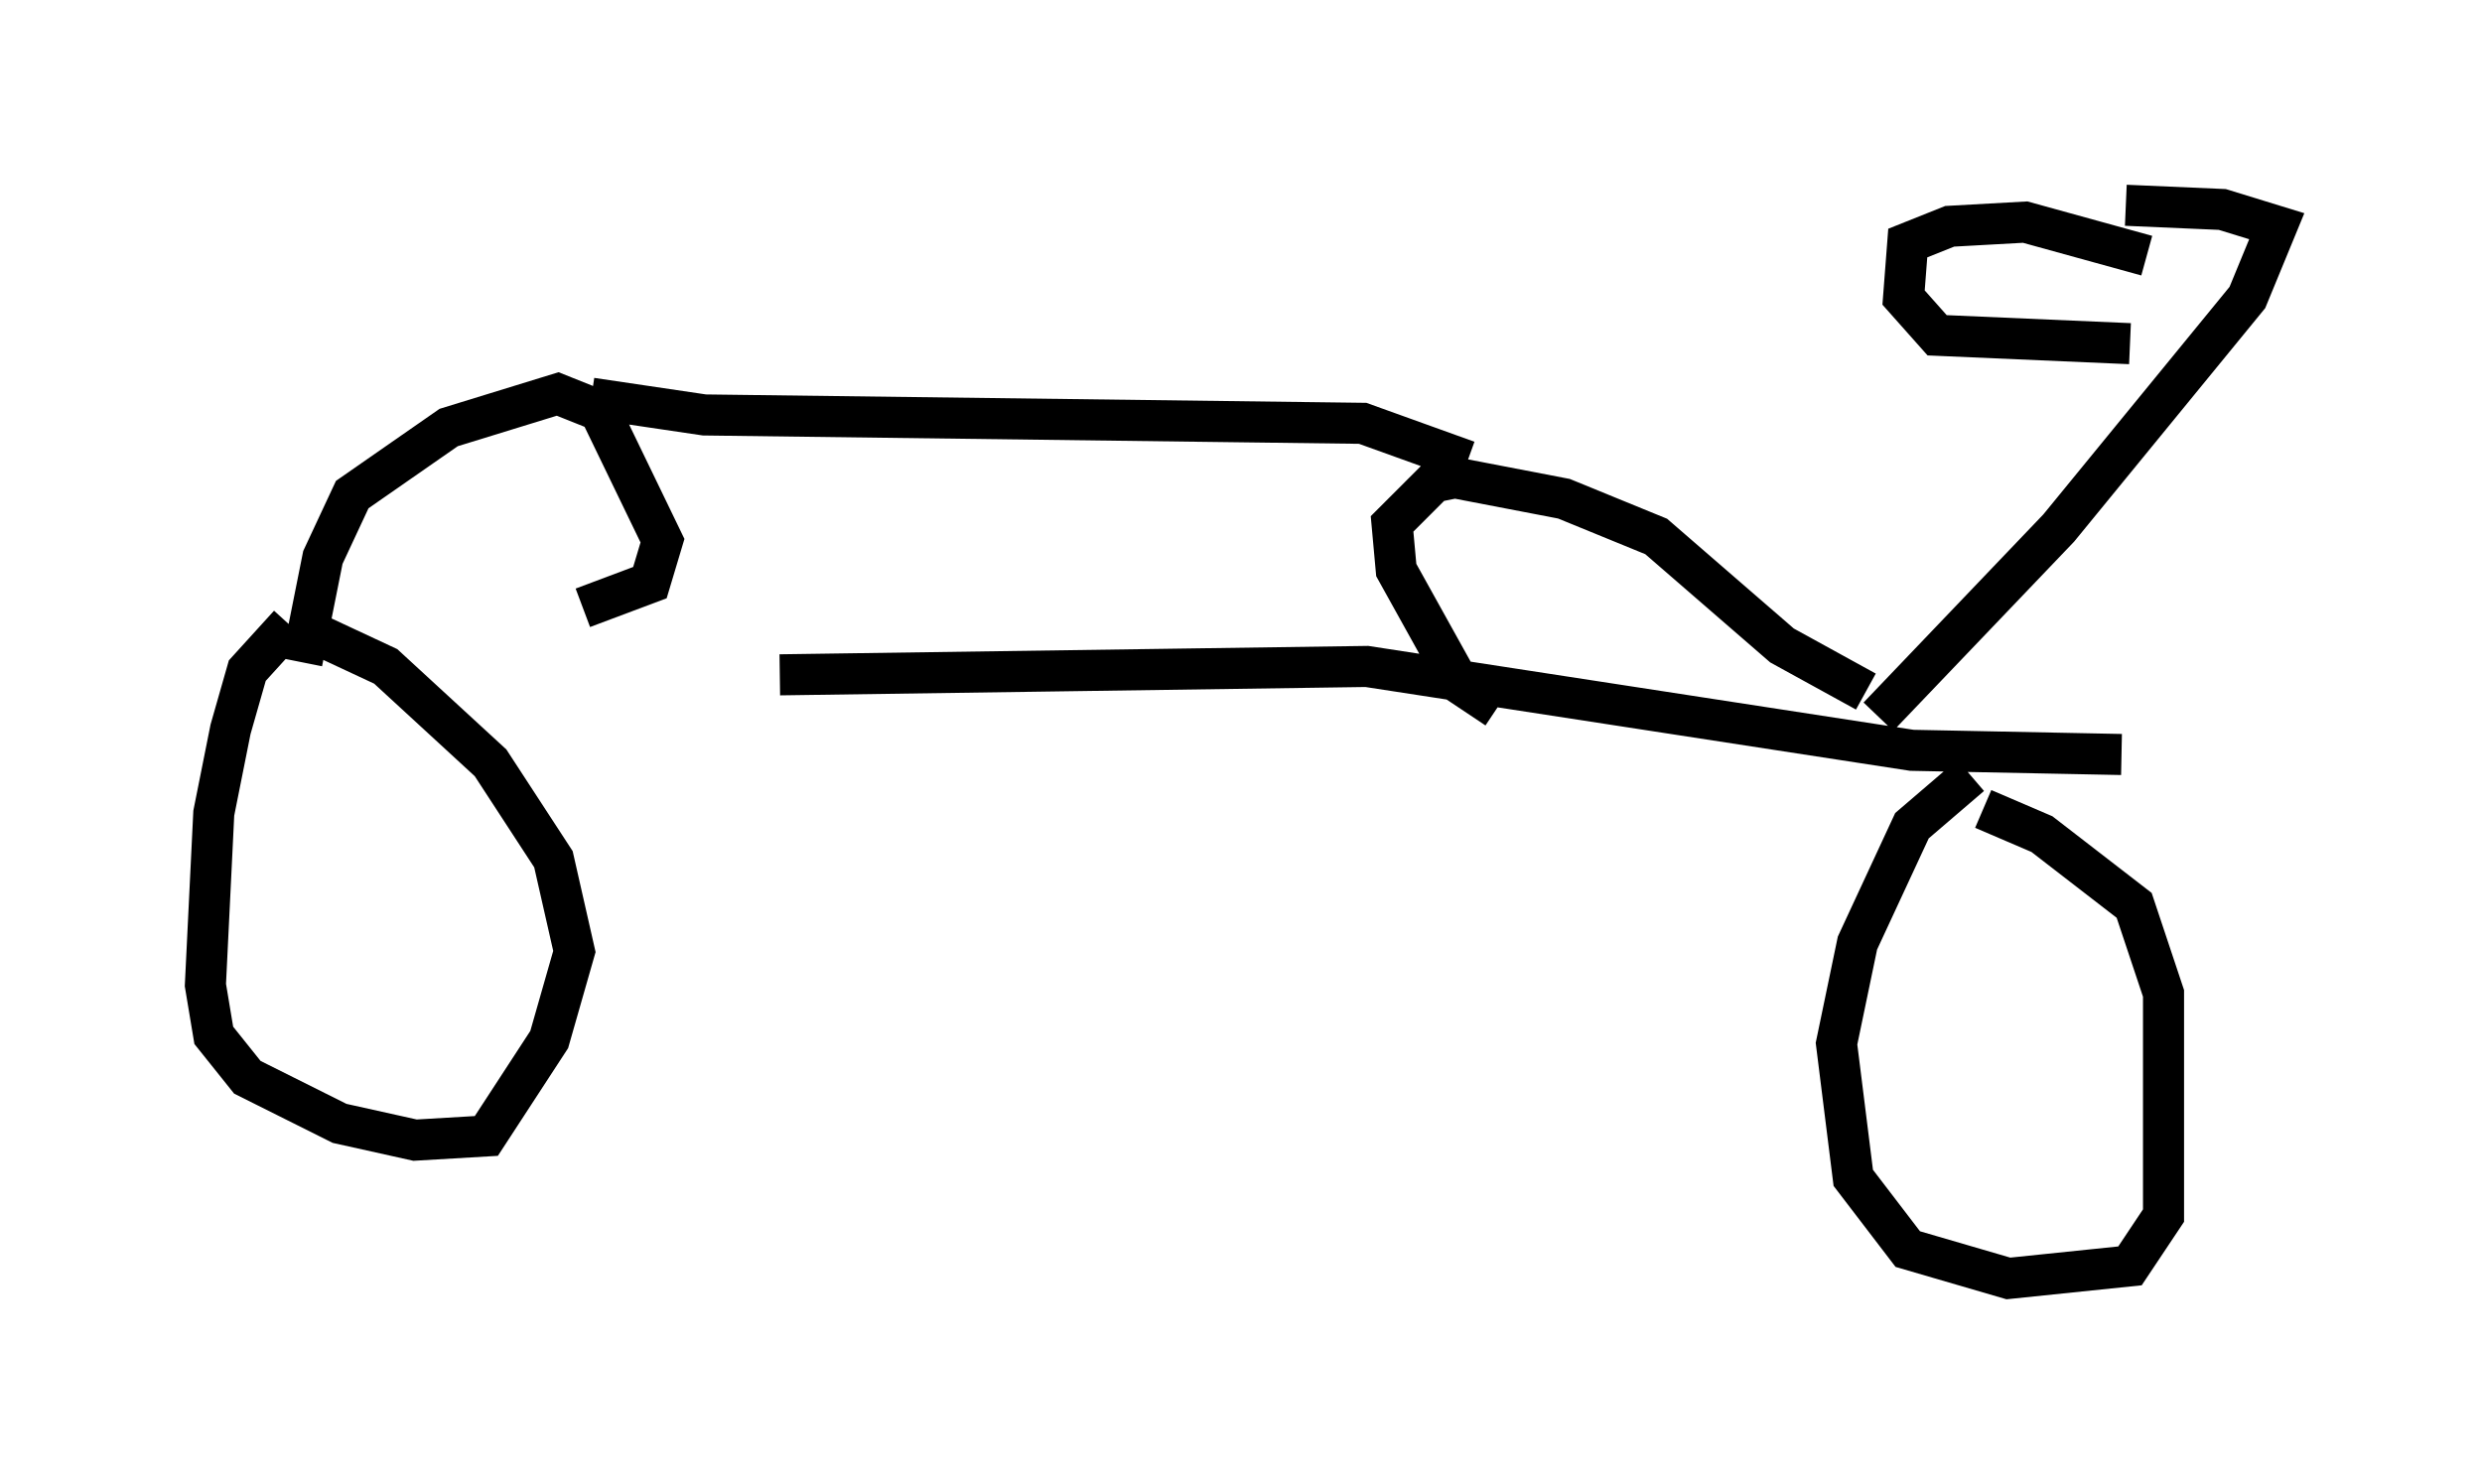 <?xml version="1.0" encoding="utf-8" ?>
<svg baseProfile="full" height="36.134" version="1.1" width="60.43" xmlns="http://www.w3.org/2000/svg" xmlns:ev="http://www.w3.org/2001/xml-events" xmlns:xlink="http://www.w3.org/1999/xlink"><defs /><rect fill="white" height="36.134" width="60.43" x="0" y="0" /><path d="M7.144, 14.8 m11.842, 1.633 l14.292, -0.204 13.271, 2.042 l5.104, 0.102 m-44.611, -3.165 l-1.021, 1.123 -0.408, 1.429 l-0.408, 2.042 -0.204, 4.185 l0.204, 1.225 0.817, 1.021 l2.246, 1.123 1.838, 0.408 l1.735, -0.102 1.531, -2.348 l0.613, -2.144 -0.51, -2.246 l-1.531, -2.348 -2.552, -2.348 l-1.531, -0.715 m40.119, 3.369 l-1.429, 1.225 -1.327, 2.858 l-0.51, 2.45 0.408, 3.267 l1.327, 1.735 2.45, 0.715 l2.96, -0.306 0.817, -1.225 l0.0, -5.41 -0.715, -2.144 l-2.246, -1.735 -1.429, -0.613 m-2.552, -2.246 l4.39, -4.594 4.594, -5.615 l0.715, -1.735 -1.327, -0.408 l-2.348, -0.102 m-6.329, 11.842 l-2.042, -1.123 -3.063, -2.654 l-2.246, -0.919 -2.654, -0.51 l-0.51, 0.102 -1.021, 1.021 l0.102, 1.123 1.531, 2.756 l0.919, 0.613 m-29.094, -1.123 l0.51, -2.552 0.715, -1.531 l2.348, -1.633 2.654, -0.817 l1.021, 0.408 1.531, 3.165 l-0.306, 1.021 -1.633, 0.613 m0.204, -5.104 l2.756, 0.408 16.027, 0.204 l2.552, 0.919 m16.538, -5.002 l-2.96, -0.817 -1.838, 0.102 l-1.021, 0.408 -0.102, 1.327 l0.817, 0.919 4.696, 0.204 " fill="none" stroke="black" stroke-width="1" /></svg>